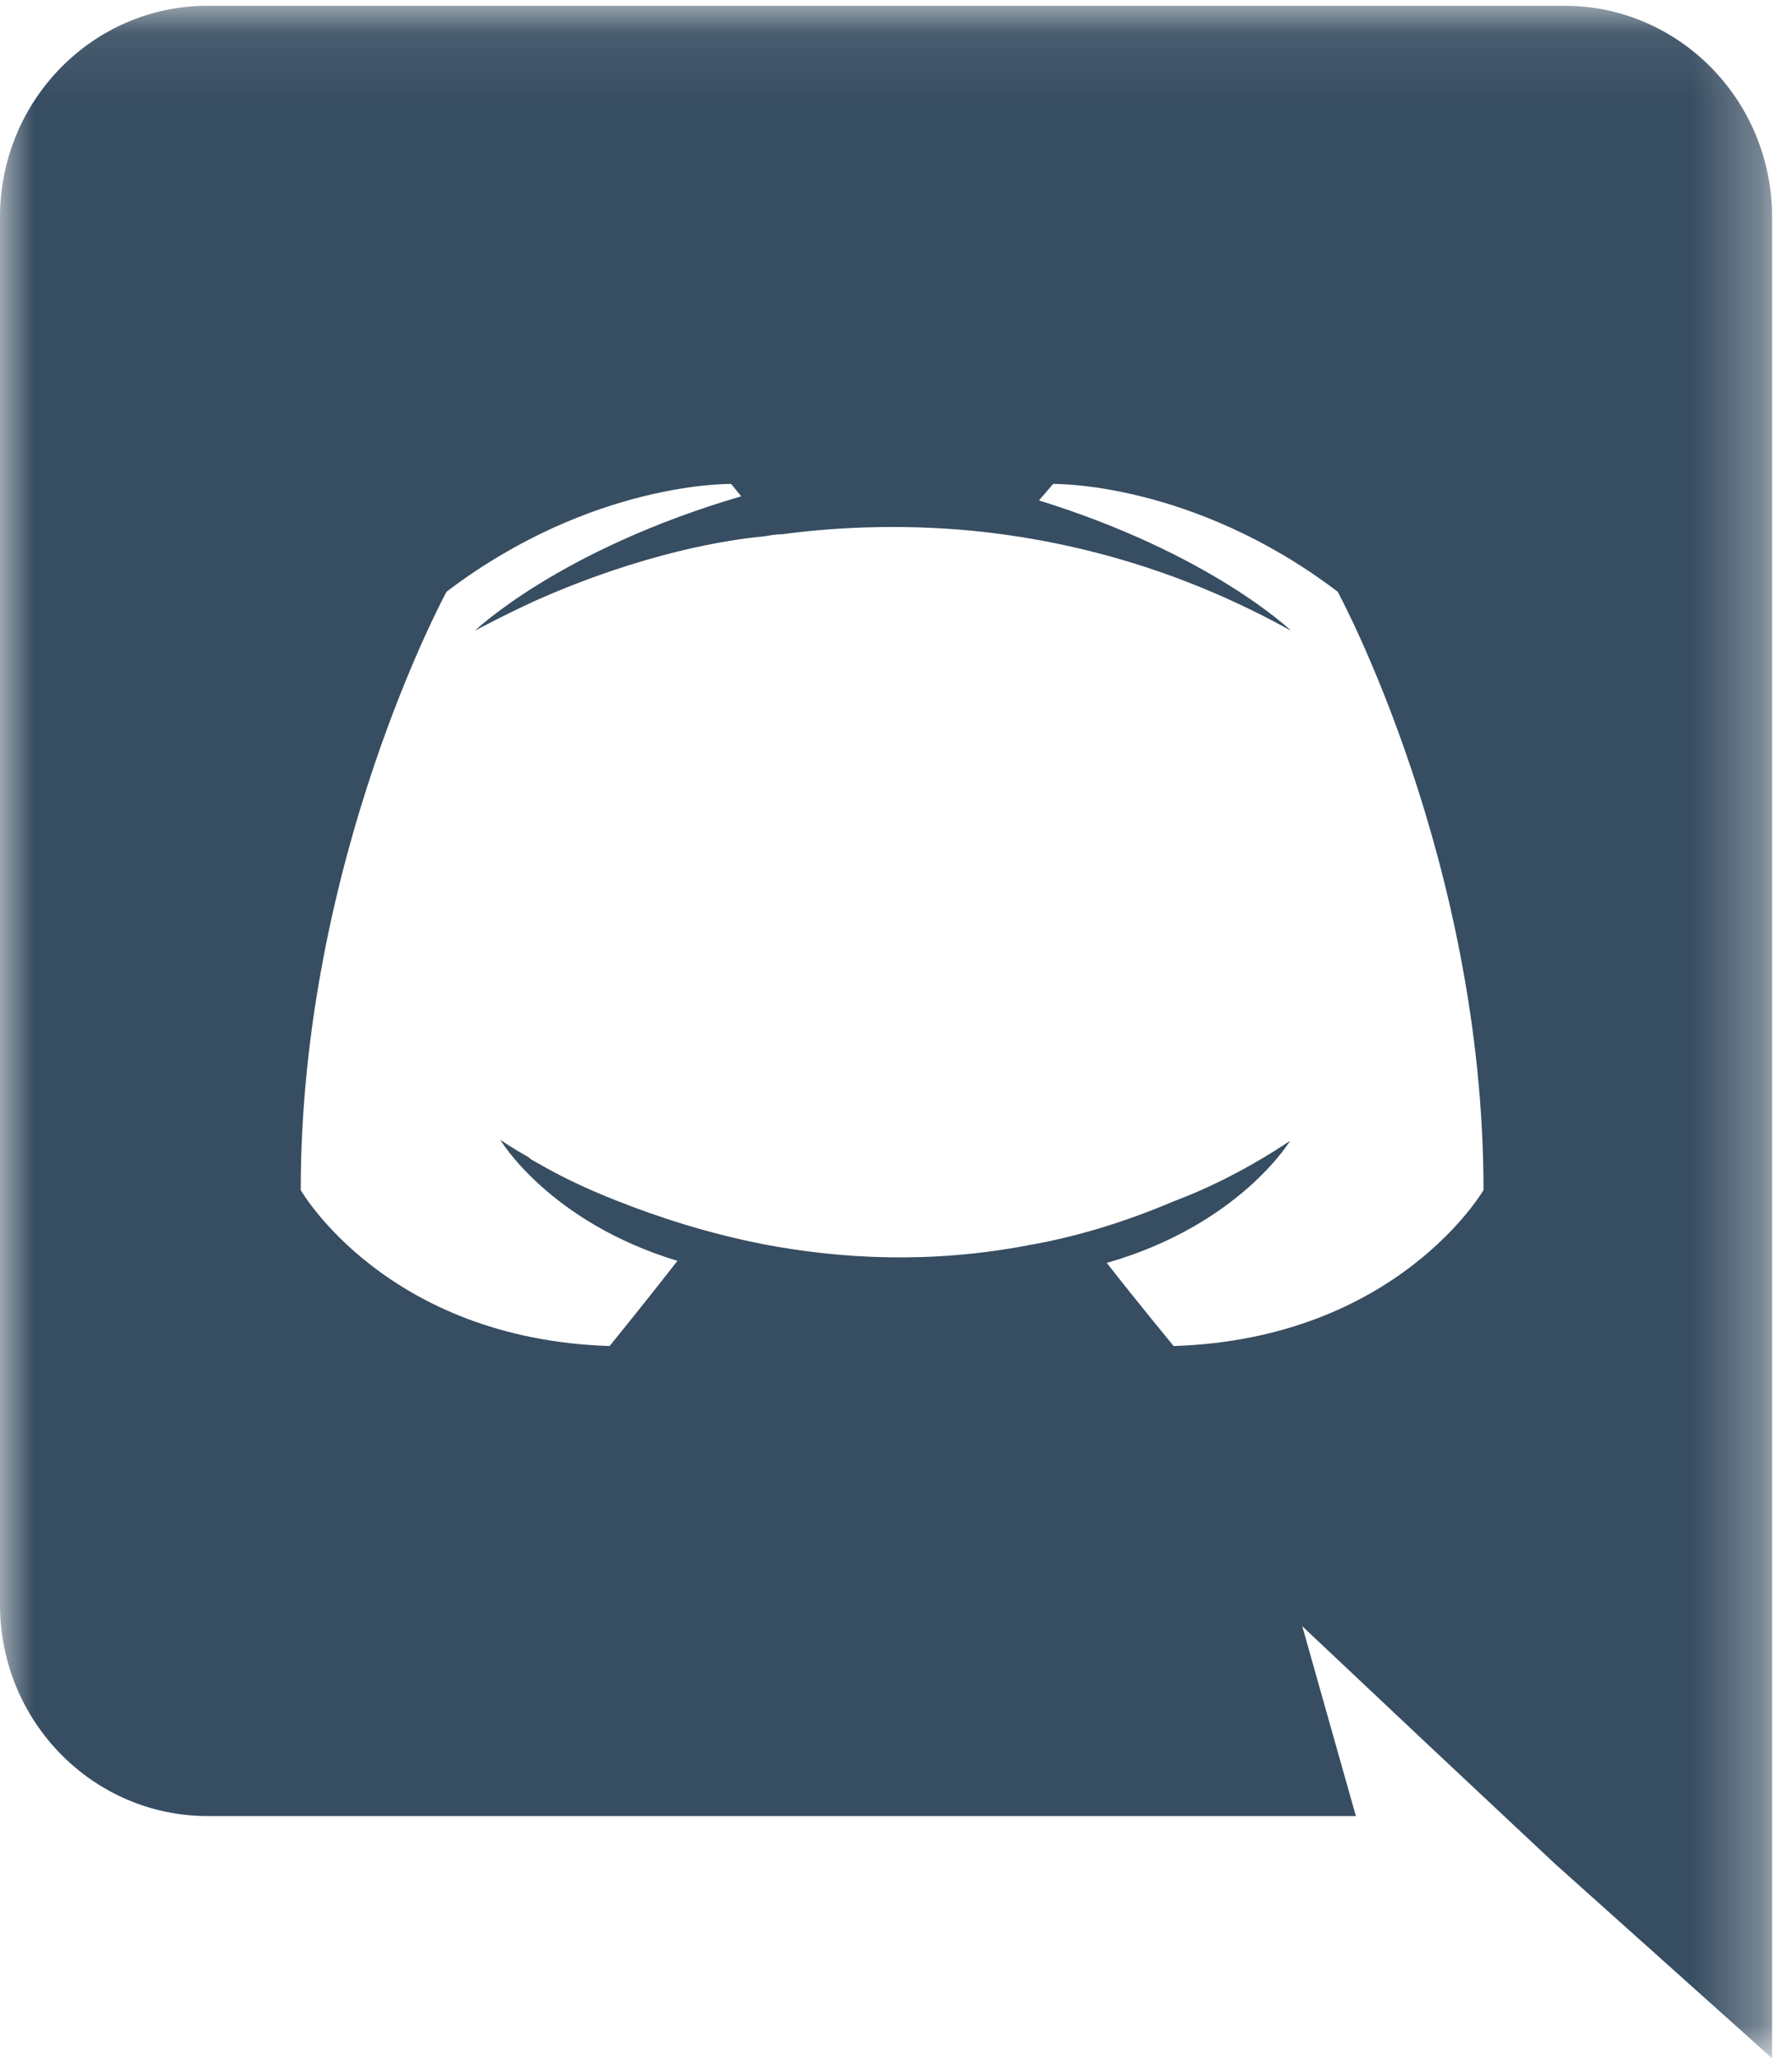 <?xml version="1.0" encoding="UTF-8"?>
<svg width="27px" height="31px" viewBox="0 0 27 31" version="1.1" xmlns="http://www.w3.org/2000/svg" xmlns:xlink="http://www.w3.org/1999/xlink">
    <!-- Generator: Sketch 48.2 (47327) - http://www.bohemiancoding.com/sketch -->
    <title>discord</title>
    <desc>Created with Sketch.</desc>
    <defs>
        <polygon id="path-1" points="0 0.087 26.7 0.087 26.7 31 0 31"></polygon>
    </defs>
    <g id="Homepage" stroke="none" stroke-width="1" fill="none" fill-rule="evenodd" transform="translate(-453, -3753)">
        <g id="Group-29" transform="translate(213, 3524)">
            <g id="Group-11" transform="translate(163, 228)">
                <g id="discord" transform="translate(77, 1)">
                    <mask id="mask-2" fill="white">
                        <use xlink:href="#path-1"></use>
                    </mask>
                    <g id="Clip-4"></g>
                    <path d="M17.683,20.273 C17.683,20.273 17.134,19.608 16.676,19.021 C18.675,18.449 19.438,17.182 19.438,17.182 C18.812,17.599 18.217,17.893 17.683,18.094 C16.92,18.418 16.188,18.635 15.471,18.759 C14.006,19.037 12.663,18.959 11.519,18.743 C10.65,18.573 9.902,18.326 9.276,18.078 C8.925,17.939 8.544,17.769 8.163,17.553 C8.117,17.522 8.071,17.506 8.025,17.475 C7.995,17.46 7.98,17.444 7.964,17.429 C7.689,17.275 7.537,17.166 7.537,17.166 C7.537,17.166 8.269,18.403 10.207,18.99 C9.75,19.578 9.185,20.273 9.185,20.273 C5.813,20.165 4.531,17.924 4.531,17.924 C4.531,12.947 6.728,8.912 6.728,8.912 C8.925,7.243 11.016,7.289 11.016,7.289 L11.168,7.475 C8.422,8.279 7.155,9.5 7.155,9.5 C7.155,9.5 7.491,9.314 8.056,9.052 C9.688,8.325 10.985,8.124 11.519,8.078 C11.611,8.062 11.687,8.047 11.778,8.047 C12.709,7.923 13.762,7.892 14.861,8.016 C16.31,8.186 17.866,8.619 19.453,9.5 C19.453,9.5 18.248,8.341 15.654,7.537 L15.867,7.289 C15.867,7.289 17.958,7.243 20.155,8.912 C20.155,8.912 22.352,12.947 22.352,17.924 C22.352,17.924 21.055,20.165 17.683,20.273 M23.572,0.087 L3.128,0.087 C1.404,0.087 0,1.509 0,3.271 L0,24.168 C0,25.93 1.404,27.352 3.128,27.352 L20.429,27.352 L19.621,24.493 L21.574,26.332 L23.42,28.063 L26.7,31 L26.7,3.271 C26.7,1.509 25.296,0.087 23.572,0.087" id="Fill-3" fill="#374D61" mask="url(#mask-2)"></path>
                </g>
            </g>
        </g>
    </g>
</svg>